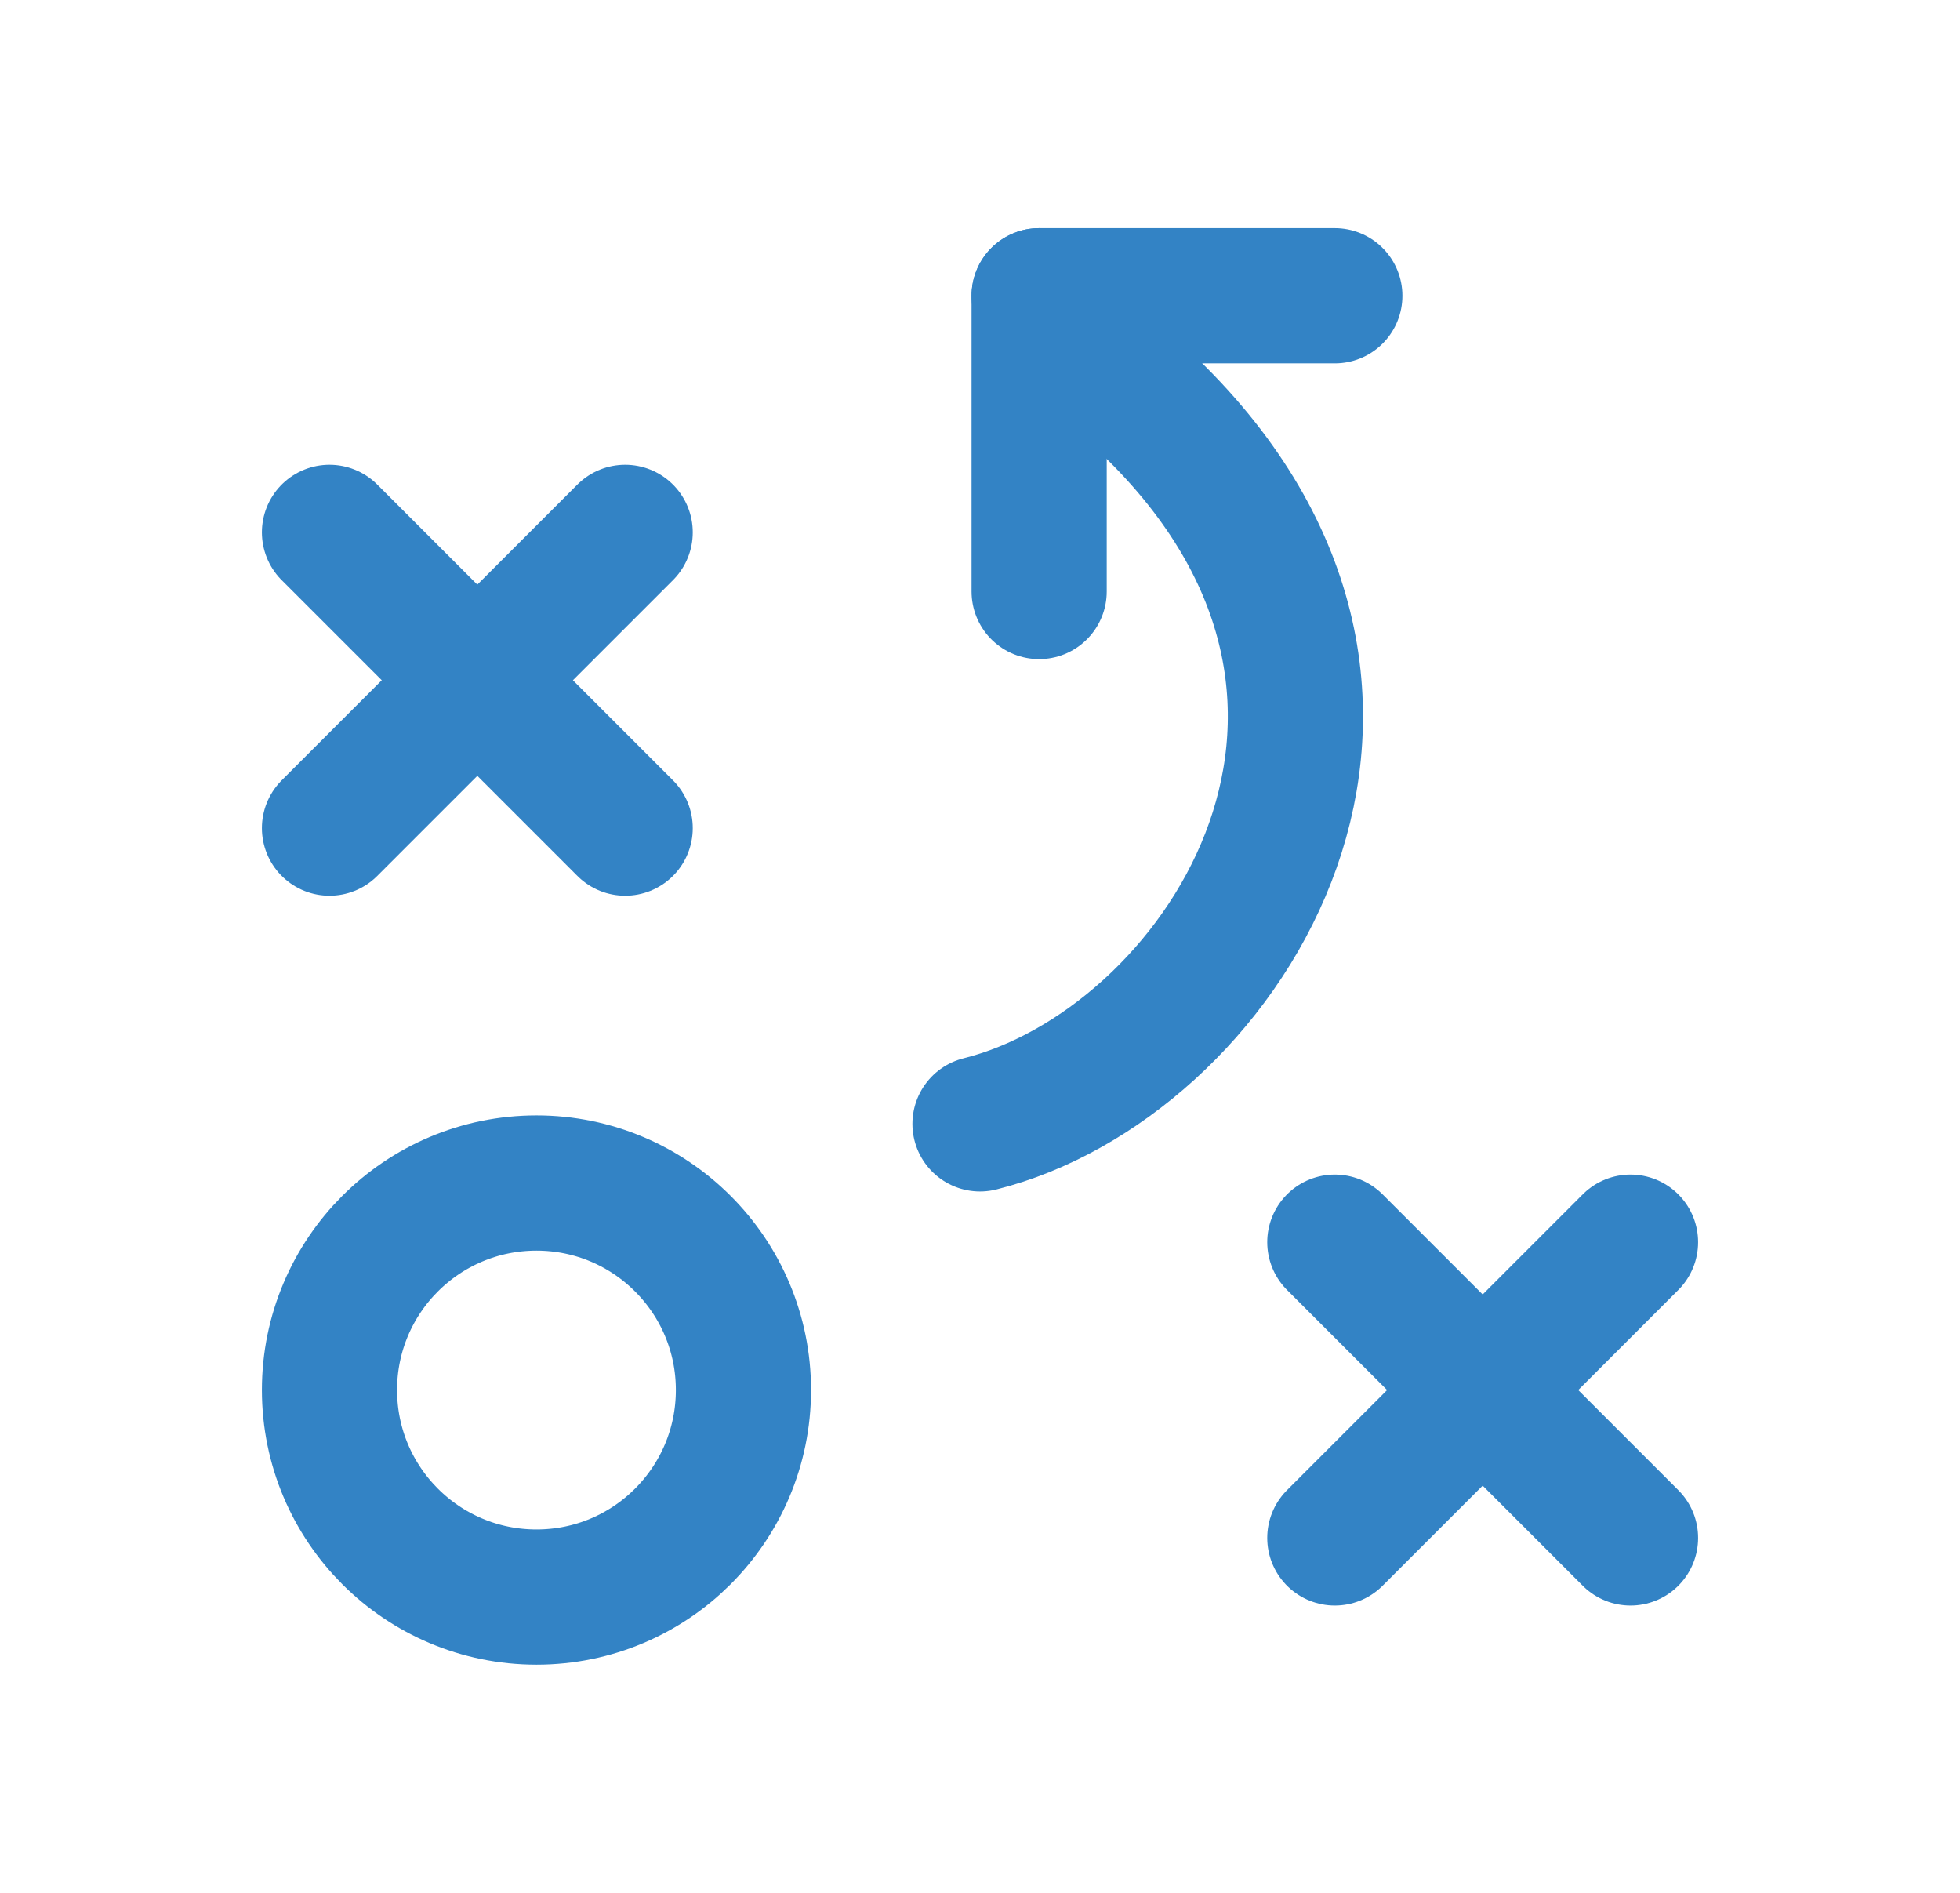 <svg width="29" height="28" viewBox="0 0 29 28" fill="none" xmlns="http://www.w3.org/2000/svg">
<path d="M7.938 23.625C9.629 23.625 11 22.254 11 20.562C11 18.871 9.629 17.5 7.938 17.5C6.246 17.5 4.875 18.871 4.875 20.562C4.875 22.254 6.246 23.625 7.938 23.625Z" stroke="#3383C5" stroke-width="2" stroke-linecap="round" stroke-linejoin="round"/>
<path d="M4.875 7.875L9.25 12.25" stroke="#3383C5" stroke-width="2" stroke-linecap="round" stroke-linejoin="round"/>
<path d="M9.25 7.875L4.875 12.25" stroke="#3383C5" stroke-width="2" stroke-linecap="round" stroke-linejoin="round"/>
<path d="M19.75 18.375L24.125 22.75" stroke="#3383C5" stroke-width="2" stroke-linecap="round" stroke-linejoin="round"/>
<path d="M24.125 18.375L19.75 22.75" stroke="#3383C5" stroke-width="2" stroke-linecap="round" stroke-linejoin="round"/>
<path d="M15.375 8.75V4.375H19.75" stroke="#3383C5" stroke-width="2" stroke-linecap="round" stroke-linejoin="round"/>
<path d="M15.375 4.375L17.125 6.125C21.5 10.5 18 15.75 14.5 16.625" stroke="#3383C5" stroke-width="2" stroke-linecap="round" stroke-linejoin="round"/>
</svg>
